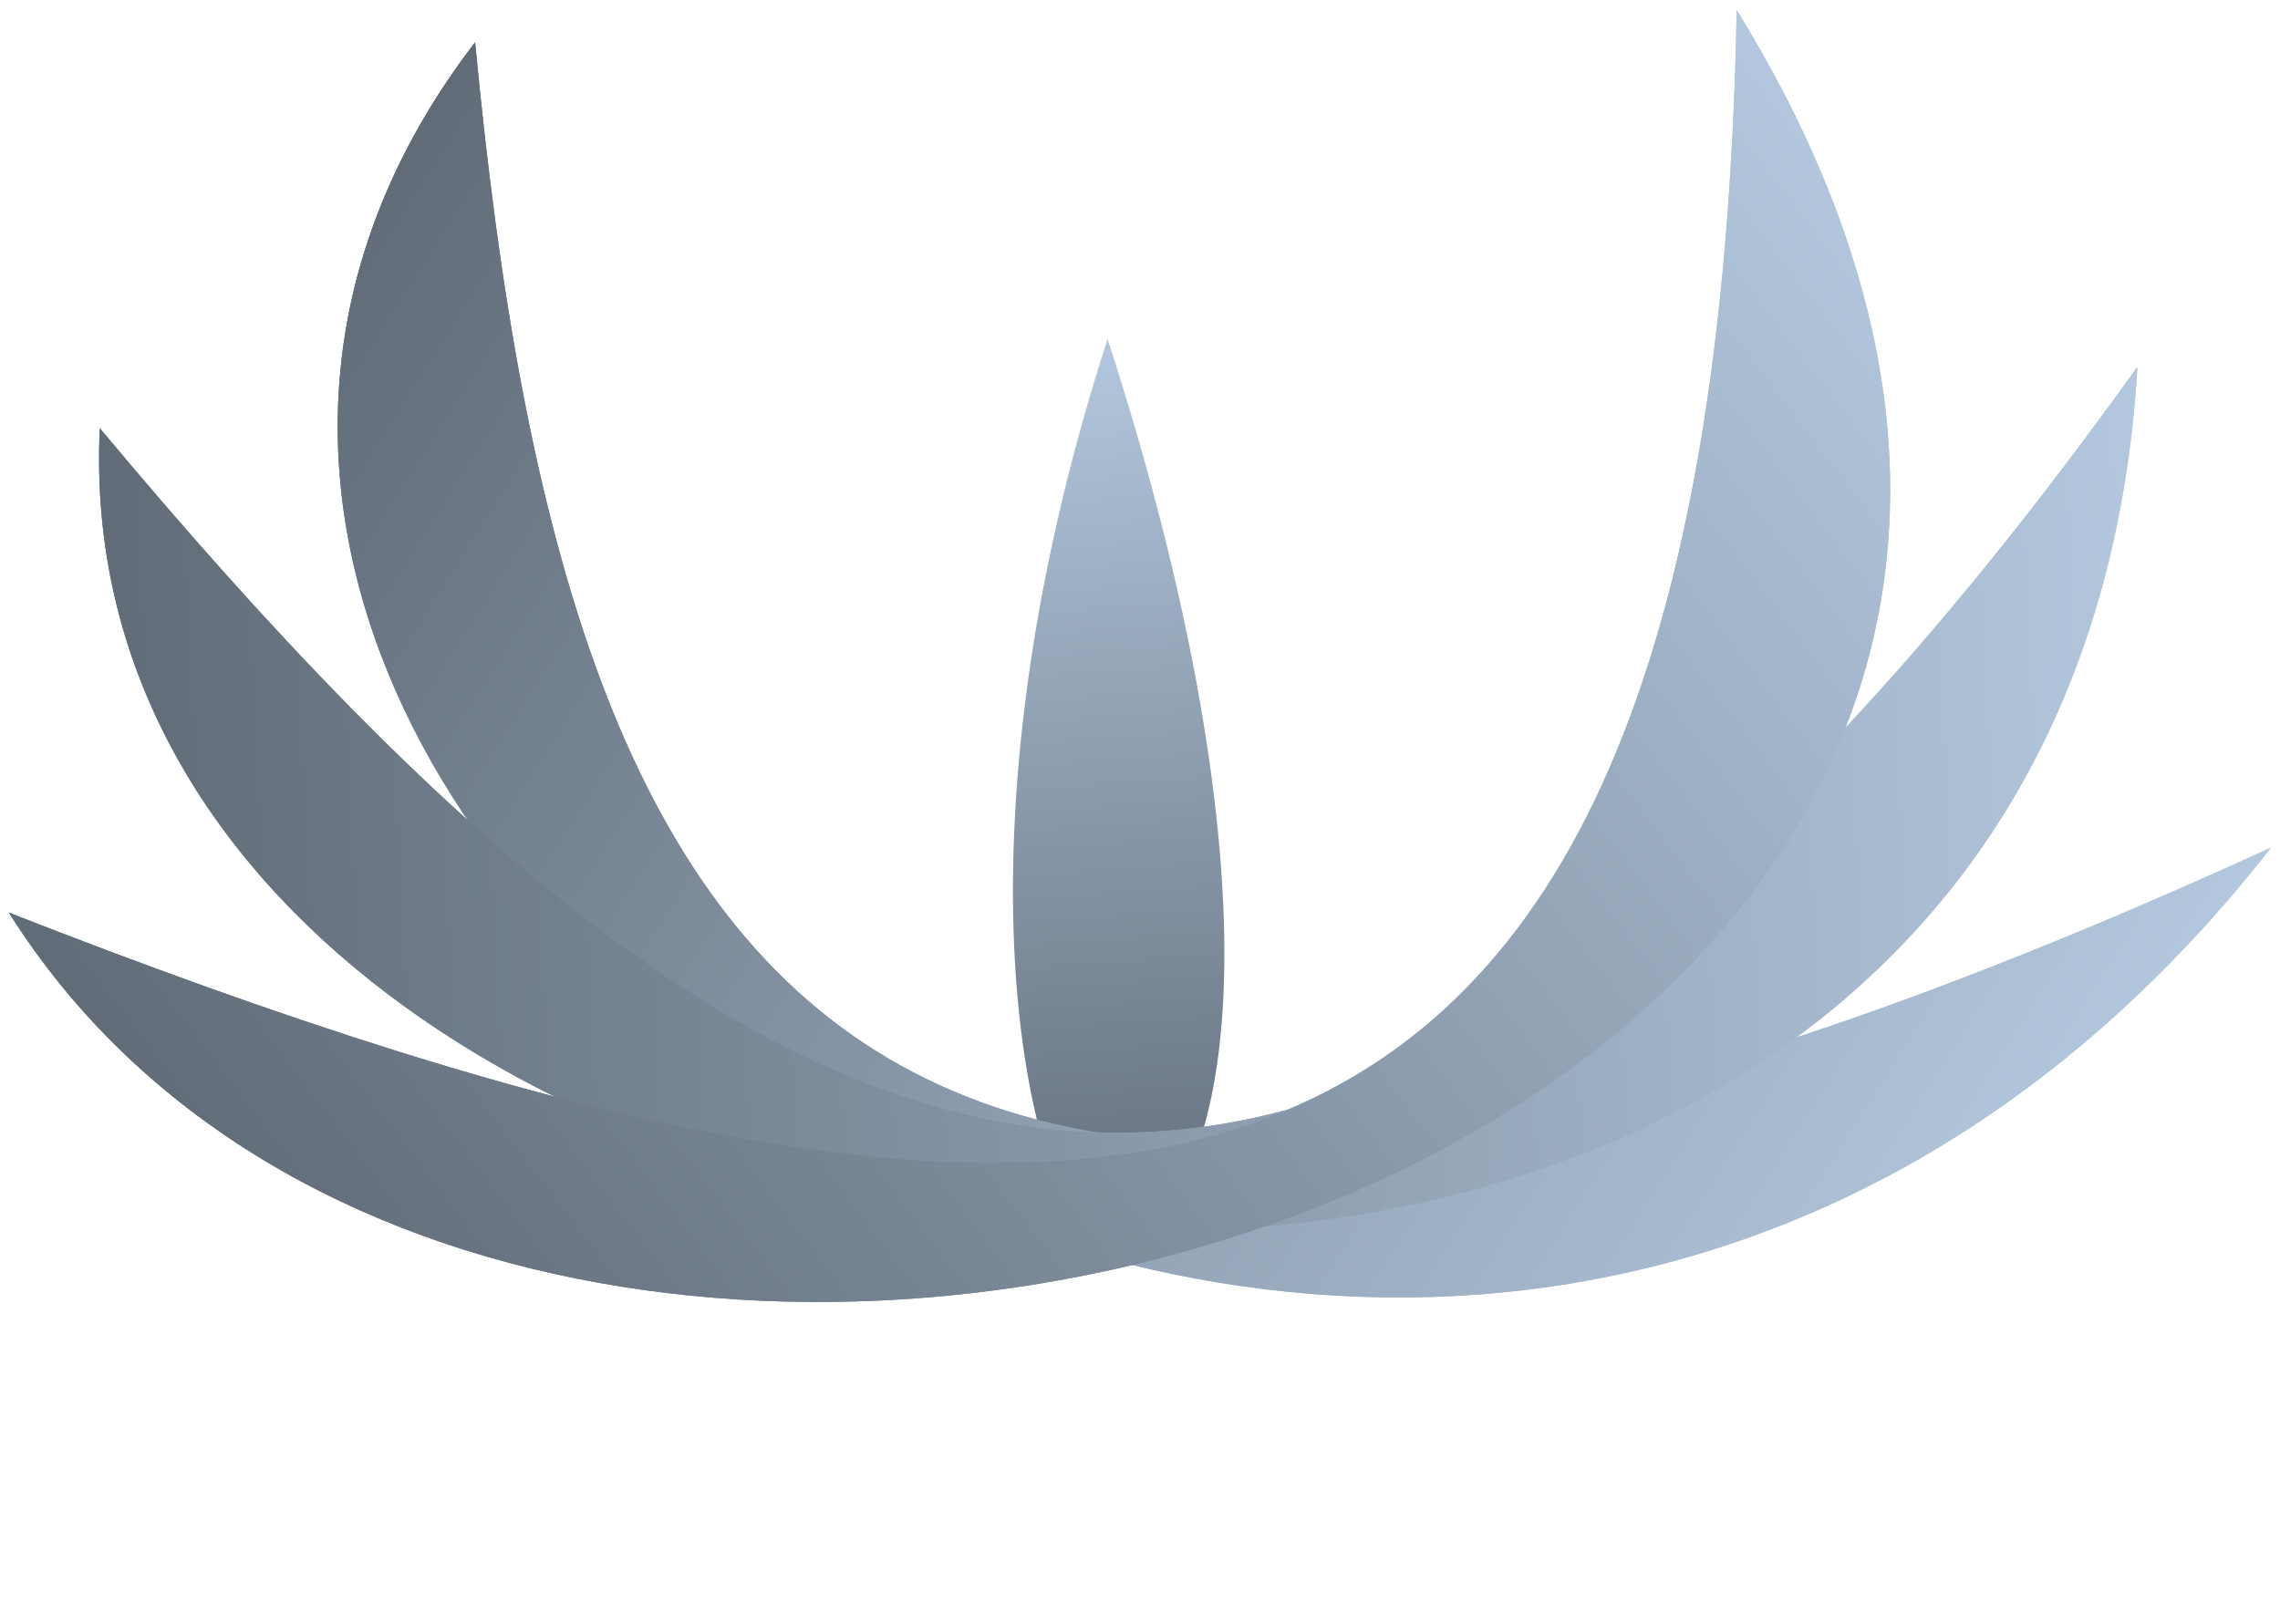 <svg width="831" height="592" viewBox="0 0 831 592" fill="none" xmlns="http://www.w3.org/2000/svg">
<path d="M401.874 459.088C459.257 438.403 462.158 303.666 403.689 123.561C344.988 304.867 372.854 434.413 401.874 459.088Z" fill="url(#paint0_linear_35_37)"/>
<path d="M173.173 15.421C-48.259 304.067 521.243 700.11 827.622 309.026C321.734 540.72 207.539 379.747 173.173 15.421Z" fill="url(#paint1_linear_35_37)"/>
<path d="M172.966 15.759C-48.466 304.405 521.036 700.448 827.415 309.364C321.527 541.058 207.332 380.085 172.966 15.759Z" fill="url(#paint2_linear_35_37)"/>
<path d="M36.374 156.081C20.13 498.476 751.529 600.333 779.029 133.746C482.796 546.831 286.732 456.02 36.374 156.081Z" fill="url(#paint3_linear_35_37)"/>
<path d="M3.215 332.667C194.431 635.963 888.91 419.198 632.981 3.656C624.104 484.92 399.861 488.029 3.215 332.667Z" fill="url(#paint4_linear_35_37)"/>
<path d="M173.173 15.421C-48.259 304.067 521.243 700.11 827.622 309.026C321.734 540.72 207.539 379.747 173.173 15.421Z" fill="url(#paint5_linear_35_37)"/>
<path d="M172.966 15.759C-48.466 304.405 521.036 700.448 827.415 309.364C321.527 541.058 207.332 380.085 172.966 15.759Z" fill="url(#paint6_linear_35_37)"/>
<path d="M36.374 156.081C20.13 498.476 751.529 600.333 779.029 133.746C482.796 546.831 286.732 456.02 36.374 156.081Z" fill="url(#paint7_linear_35_37)"/>
<path d="M3.215 332.667C194.431 635.963 888.91 419.198 632.981 3.656C624.104 484.92 399.861 488.029 3.215 332.667Z" fill="url(#paint8_linear_35_37)"/>
<defs>
<linearGradient id="paint0_linear_35_37" x1="347.515" y1="463.602" x2="322.834" y2="129.513" gradientUnits="userSpaceOnUse">
<stop stop-color="#616C78"/>
<stop offset="1" stop-color="#B3C7DE"/>
</linearGradient>
<linearGradient id="paint1_linear_35_37" x1="86.181" y1="150.514" x2="686.598" y2="531.357" gradientUnits="userSpaceOnUse">
<stop stop-color="#616C78"/>
<stop offset="1" stop-color="#B3C7DE"/>
</linearGradient>
<linearGradient id="paint2_linear_35_37" x1="85.974" y1="150.852" x2="686.391" y2="531.695" gradientUnits="userSpaceOnUse">
<stop stop-color="#616C78"/>
<stop offset="1" stop-color="#B3C7DE"/>
</linearGradient>
<linearGradient id="paint3_linear_35_37" x1="43.136" y1="309.318" x2="786.114" y2="270.949" gradientUnits="userSpaceOnUse">
<stop stop-color="#616C78"/>
<stop offset="1" stop-color="#B3C7DE"/>
</linearGradient>
<linearGradient id="paint4_linear_35_37" x1="100.944" y1="462.555" x2="658.539" y2="37.156" gradientUnits="userSpaceOnUse">
<stop stop-color="#616C78"/>
<stop offset="1" stop-color="#B3C7DE"/>
</linearGradient>
<linearGradient id="paint5_linear_35_37" x1="86.181" y1="150.514" x2="686.598" y2="531.357" gradientUnits="userSpaceOnUse">
<stop stop-color="#616C78"/>
<stop offset="1" stop-color="#B3C7DE"/>
</linearGradient>
<linearGradient id="paint6_linear_35_37" x1="85.974" y1="150.852" x2="686.391" y2="531.695" gradientUnits="userSpaceOnUse">
<stop stop-color="#616C78"/>
<stop offset="1" stop-color="#B3C7DE"/>
</linearGradient>
<linearGradient id="paint7_linear_35_37" x1="43.136" y1="309.318" x2="786.114" y2="270.949" gradientUnits="userSpaceOnUse">
<stop stop-color="#616C78"/>
<stop offset="1" stop-color="#B3C7DE"/>
</linearGradient>
<linearGradient id="paint8_linear_35_37" x1="100.944" y1="462.555" x2="658.539" y2="37.156" gradientUnits="userSpaceOnUse">
<stop stop-color="#616C78"/>
<stop offset="1" stop-color="#B3C7DE"/>
</linearGradient>
</defs>
</svg>

